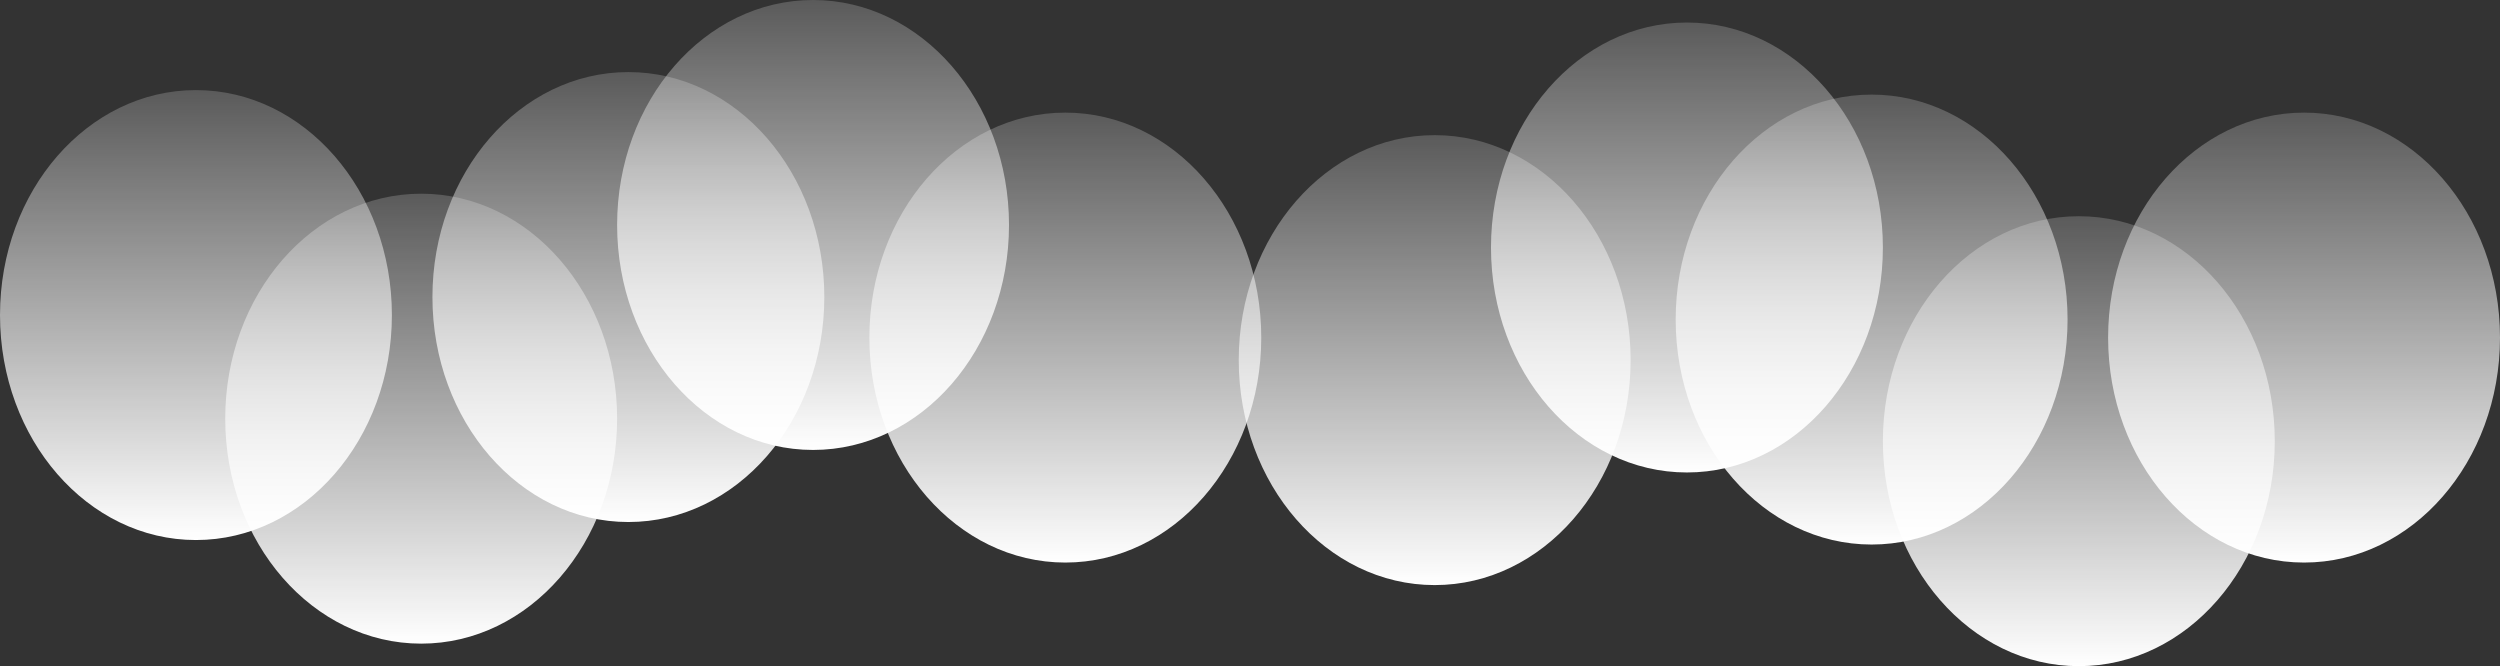 <svg version="1.1" xmlns="http://www.w3.org/2000/svg" xmlns:xlink="http://www.w3.org/1999/xlink" width="555" height="147.889" viewBox="0,0,555,147.889"><rect x="0" y="0" width="555" height="147.889" fill="#333333" stroke="none"/><defs><linearGradient x1="1" y1="-34.944" x2="1" y2="64.944" gradientUnits="userSpaceOnUse" id="color-1"><stop offset="0" stop-color="#ffffff" stop-opacity="0.193"/><stop offset="1" stop-color="#ffffff"/></linearGradient><linearGradient x1="138" y1="-54.944" x2="138" y2="44.944" gradientUnits="userSpaceOnUse" id="color-2"><stop offset="0" stop-color="#ffffff" stop-opacity="0.193"/><stop offset="1" stop-color="#ffffff"/></linearGradient><linearGradient x1="97" y1="-38.944" x2="97" y2="60.944" gradientUnits="userSpaceOnUse" id="color-3"><stop offset="0" stop-color="#ffffff" stop-opacity="0.193"/><stop offset="1" stop-color="#ffffff"/></linearGradient><linearGradient x1="51" y1="-11.944" x2="51" y2="87.944" gradientUnits="userSpaceOnUse" id="color-4"><stop offset="0" stop-color="#ffffff" stop-opacity="0.193"/><stop offset="1" stop-color="#ffffff"/></linearGradient><linearGradient x1="194" y1="-29.944" x2="194" y2="69.944" gradientUnits="userSpaceOnUse" id="color-5"><stop offset="0" stop-color="#ffffff" stop-opacity="0.193"/><stop offset="1" stop-color="#ffffff"/></linearGradient><linearGradient x1="469" y1="-29.944" x2="469" y2="69.944" gradientUnits="userSpaceOnUse" id="color-6"><stop offset="0" stop-color="#ffffff" stop-opacity="0.193"/><stop offset="1" stop-color="#ffffff"/></linearGradient><linearGradient x1="332" y1="-49.944" x2="332" y2="49.944" gradientUnits="userSpaceOnUse" id="color-7"><stop offset="0" stop-color="#ffffff" stop-opacity="0.193"/><stop offset="1" stop-color="#ffffff"/></linearGradient><linearGradient x1="373" y1="-33.944" x2="373" y2="65.944" gradientUnits="userSpaceOnUse" id="color-8"><stop offset="0" stop-color="#ffffff" stop-opacity="0.193"/><stop offset="1" stop-color="#ffffff"/></linearGradient><linearGradient x1="419" y1="-6.944" x2="419" y2="92.944" gradientUnits="userSpaceOnUse" id="color-9"><stop offset="0" stop-color="#ffffff" stop-opacity="0.193"/><stop offset="1" stop-color="#ffffff"/></linearGradient><linearGradient x1="276" y1="-24.944" x2="276" y2="74.944" gradientUnits="userSpaceOnUse" id="color-10"><stop offset="0" stop-color="#ffffff" stop-opacity="0.193"/><stop offset="1" stop-color="#ffffff"/></linearGradient></defs><g transform="translate(42.5,54.944)"><g data-paper-data="{&quot;isPaintingLayer&quot;:true}" fill-rule="nonzero" stroke="none" stroke-width="0" stroke-linecap="butt" stroke-linejoin="miter" stroke-miterlimit="10" stroke-dasharray="" stroke-dashoffset="0" style="mix-blend-mode: normal"><g><g><path d="M44.5,15c0,27.584 -19.476,49.944 -43.5,49.944c-24.024,0 -43.5,-22.361 -43.5,-49.944c0,-27.584 19.476,-49.944 43.5,-49.944c24.024,0 43.5,22.361 43.5,49.944z" fill="url(#color-1)"/><path d="M181.5,-5c0,27.584 -19.476,49.944 -43.5,49.944c-24.024,0 -43.5,-22.361 -43.5,-49.944c0,-27.584 19.476,-49.944 43.5,-49.944c24.024,0 43.5,22.361 43.5,49.944z" fill="url(#color-2)"/><path d="M140.5,11c0,27.584 -19.476,49.944 -43.5,49.944c-24.024,0 -43.5,-22.361 -43.5,-49.944c0,-27.584 19.476,-49.944 43.5,-49.944c24.024,0 43.5,22.361 43.5,49.944z" fill="url(#color-3)"/><path d="M94.5,38c0,27.584 -19.476,49.944 -43.5,49.944c-24.024,0 -43.5,-22.361 -43.5,-49.944c0,-27.584 19.476,-49.944 43.5,-49.944c24.024,0 43.5,22.361 43.5,49.944z" fill="url(#color-4)"/><path d="M237.5,20c0,27.584 -19.476,49.944 -43.5,49.944c-24.024,0 -43.5,-22.361 -43.5,-49.944c0,-27.584 19.476,-49.944 43.5,-49.944c24.024,0 43.5,22.361 43.5,49.944z" fill="url(#color-5)"/></g><g data-paper-data="{&quot;index&quot;:null}"><path d="M469,-29.944c24.024,0 43.5,22.361 43.5,49.944c0,27.584 -19.476,49.944 -43.5,49.944c-24.024,0 -43.5,-22.361 -43.5,-49.944c0,-27.584 19.476,-49.944 43.5,-49.944z" fill="url(#color-6)"/><path d="M332,-49.944c24.024,0 43.5,22.361 43.5,49.944c0,27.584 -19.476,49.944 -43.5,49.944c-24.024,0 -43.5,-22.361 -43.5,-49.944c0,-27.584 19.476,-49.944 43.5,-49.944z" fill="url(#color-7)"/><path d="M373,-33.944c24.024,0 43.5,22.361 43.5,49.944c0,27.584 -19.476,49.944 -43.5,49.944c-24.024,0 -43.5,-22.361 -43.5,-49.944c0,-27.584 19.476,-49.944 43.5,-49.944z" fill="url(#color-8)"/><path d="M419,-6.944c24.024,0 43.5,22.361 43.5,49.944c0,27.584 -19.476,49.944 -43.5,49.944c-24.024,0 -43.5,-22.361 -43.5,-49.944c0,-27.584 19.476,-49.944 43.5,-49.944z" fill="url(#color-9)"/><path d="M276,-24.944c24.024,0 43.5,22.361 43.5,49.944c0,27.584 -19.476,49.944 -43.5,49.944c-24.024,0 -43.5,-22.361 -43.5,-49.944c0,-27.584 19.476,-49.944 43.5,-49.944z" fill="url(#color-10)"/></g></g></g></g></svg>